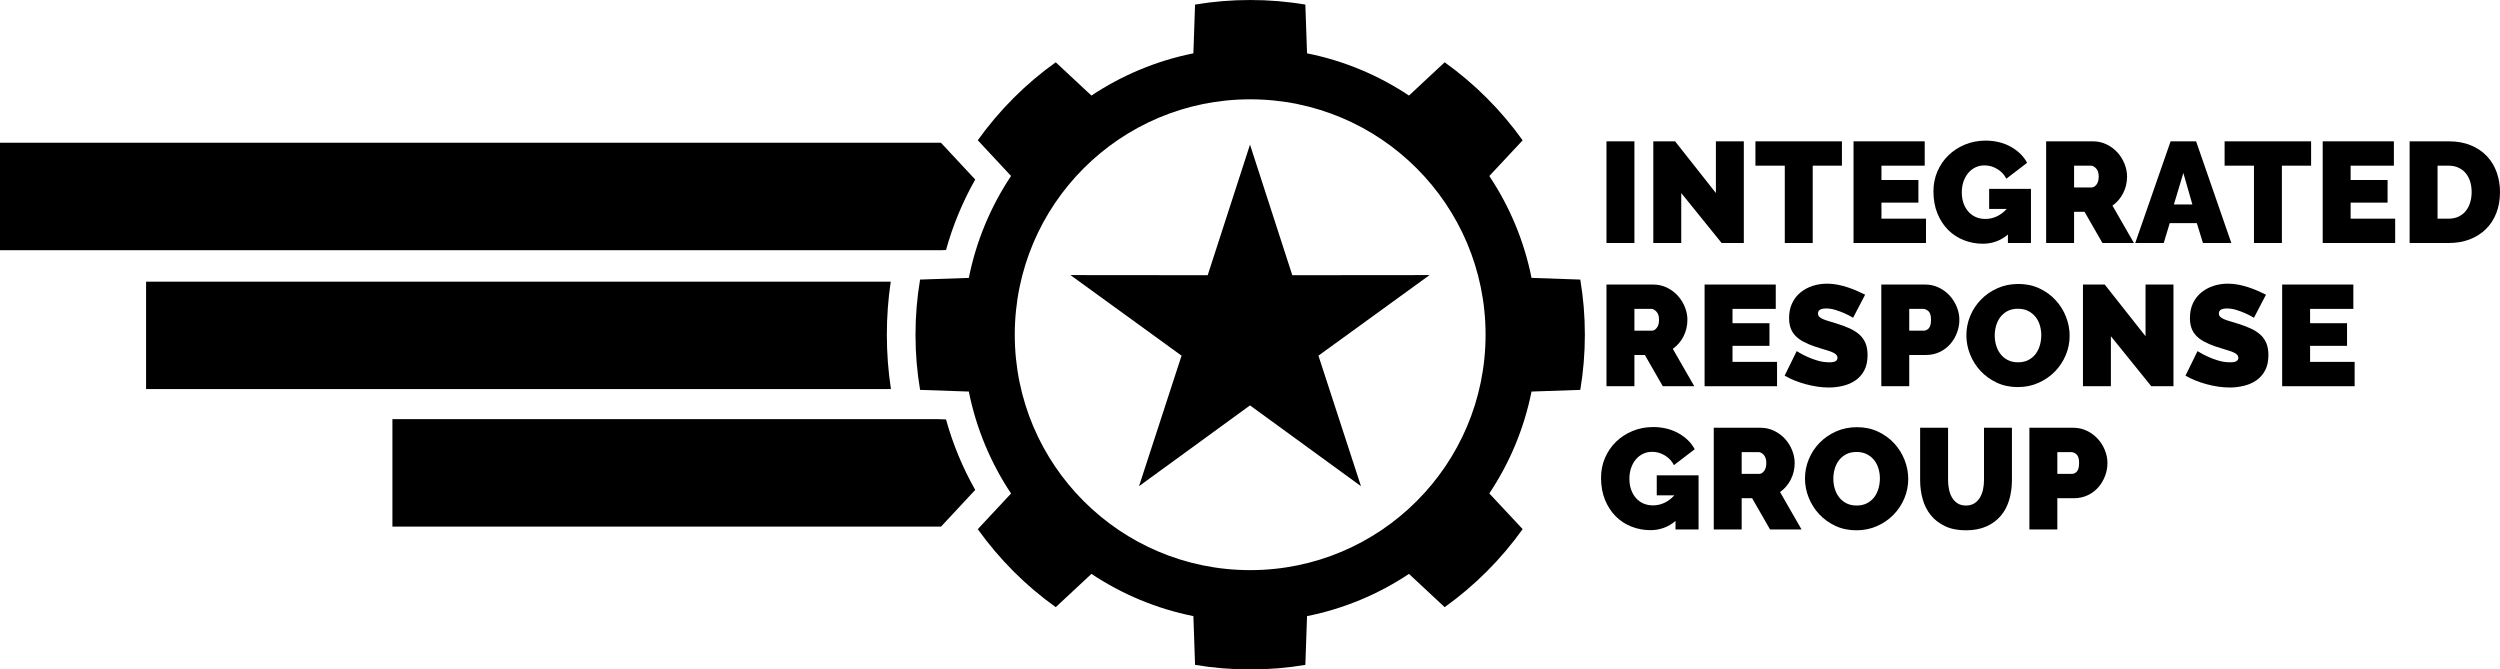 <?xml version="1.0" encoding="utf-8"?>
<!-- Generator: Adobe Illustrator 16.0.3, SVG Export Plug-In . SVG Version: 6.00 Build 0)  -->
<!DOCTYPE svg PUBLIC "-//W3C//DTD SVG 1.1//EN" "http://www.w3.org/Graphics/SVG/1.1/DTD/svg11.dtd">
<svg version="1.1" id="Layer_1" xmlns="http://www.w3.org/2000/svg" xmlns:xlink="http://www.w3.org/1999/xlink" x="0px" y="0px"
	viewBox="0 0 1745.623 467.44" enable-background="new 0 0 1745.623 467.44"
	 xml:space="preserve">
<path d="M680.948,342.081l-12.85,13.789l-11.01,11.811H274v-75h381.348l5.21,0.18C665.308,310.05,672.128,326.51,680.948,342.081z"
	/>
<path d="M622.098,271.68H102v-75h519.958c-1.81,12.16-2.72,24.6-2.72,37.04C619.238,246.48,620.198,259.22,622.098,271.68z"/>
<path d="M680.948,125.36c-8.82,15.57-15.64,32.03-20.39,49.22l-2.89,0.1H0v-75h657.008l11.09,11.89L680.948,125.36z"/>
<path d="M1103.428,195.21l-34.039-1.17c-5.17-25.86-15.33-49.93-29.48-71.14l23.279-24.92c-15-21.01-33.43-39.44-54.449-54.49
	l-24.92,23.23c-21.201-14.11-45.27-24.31-71.18-29.48l-1.18-34.04c-12.5-2.12-25.381-3.2-38.5-3.2c-13.121,0-26,1.08-38.51,3.2
	l-1.17,34.04c-25.86,5.17-49.94,15.37-71.19,29.48l-24.92-23.23c-21.01,15-39.39,33.43-54.44,54.45l23.23,24.92
	c-14.11,21.2-24.31,45.27-29.48,71.18l-34.04,1.17c-2.12,12.56-3.2,25.39-3.2,38.51s1.08,25.95,3.2,38.51l34.04,1.171
	c5.17,25.909,15.37,49.979,29.48,71.189l-23.23,24.91c15.05,21.02,33.43,39.449,54.44,54.449l24.92-23.229
	c21.25,14.11,45.33,24.31,71.19,29.479l1.17,34.041c12.51,2.119,25.39,3.199,38.51,3.199c13.12,0,26-1.08,38.5-3.199l1.18-34.041
	c25.91-5.17,49.979-15.369,71.18-29.479l24.92,23.229c21.02-15.049,39.449-33.479,54.449-54.49l-23.279-24.92
	c14.15-21.209,24.311-45.279,29.48-71.139l34.039-1.171c2.121-12.56,3.201-25.39,3.201-38.51S1105.549,207.77,1103.428,195.21z
	 M872.928,398.09c-90.77,0-164.37-73.59-164.37-164.37s73.6-164.37,164.37-164.37c90.781,0,164.371,73.59,164.371,164.37
	S963.709,398.09,872.928,398.09z"/>
<polygon points="872.813,100.984 902.346,192.166 998.191,192.078 920.6,248.344 950.301,339.472 872.813,283.064 795.322,339.472
	825.022,248.344 747.432,192.078 843.275,192.166 "/>
<g>
	<path d="M1121.727,169.68v-71h19.5v71H1121.727z"/>
	<path d="M1173.926,134.78v34.9h-19.5v-71h15.199l28.5,36.1v-36.1h19.5v71h-15.5L1173.926,134.78z"/>
	<path d="M1286.127,115.68h-20.4v54h-19.5v-54h-20.5v-17h60.4V115.68z"/>
	<path d="M1344.826,152.68v17h-50.602v-71h49.701v17h-30.201v10h25.801v15.8h-25.801v11.2H1344.826z"/>
	<path d="M1402.025,163.78c-5.068,4.267-10.9,6.4-17.5,6.4c-4.6,0-9-0.815-13.201-2.45c-4.199-1.633-7.867-4.016-11-7.15
		c-3.133-3.133-5.633-6.965-7.5-11.5c-1.867-4.533-2.799-9.7-2.799-15.5c0-5,0.932-9.65,2.799-13.95
		c1.867-4.3,4.434-8.033,7.701-11.2c3.266-3.166,7.115-5.666,11.549-7.5c4.434-1.833,9.217-2.75,14.352-2.75
		c3.199,0,6.266,0.35,9.199,1.05c2.934,0.7,5.65,1.734,8.15,3.1c2.5,1.367,4.75,3,6.75,4.9c2,1.9,3.633,4.05,4.9,6.45l-14.5,11.1
		c-1.4-2.8-3.5-5.05-6.301-6.75c-2.801-1.7-5.768-2.55-8.9-2.55c-2.334,0-4.467,0.467-6.4,1.4c-1.934,0.934-3.6,2.234-5,3.9
		c-1.398,1.667-2.5,3.65-3.299,5.95c-0.801,2.3-1.201,4.817-1.201,7.55c0,2.8,0.4,5.334,1.201,7.6
		c0.799,2.267,1.916,4.217,3.35,5.85c1.434,1.635,3.15,2.9,5.15,3.8s4.232,1.35,6.699,1.35c5.666,0,10.666-2.333,15-7h-12.299v-14
		h29.199v37.8h-16.1V163.78z"/>
	<path d="M1428.725,169.68v-71h32.6c3.467,0,6.666,0.717,9.6,2.15c2.934,1.435,5.451,3.3,7.551,5.6s3.75,4.935,4.949,7.9
		c1.201,2.967,1.801,5.95,1.801,8.95c0,4.134-0.9,7.984-2.699,11.55c-1.801,3.567-4.301,6.484-7.5,8.75l15,26.1h-22l-12.5-21.8
		h-7.301v21.8H1428.725z M1448.225,130.88h12.301c1.199,0,2.314-0.666,3.35-2c1.033-1.333,1.549-3.2,1.549-5.6
		c0-2.466-0.6-4.35-1.799-5.65c-1.201-1.3-2.4-1.95-3.6-1.95h-11.801V130.88z"/>
	<path d="M1515.623,98.68h17.801l24.6,71h-19.801l-4.299-13.9h-18.9l-4.199,13.9h-19.9L1515.623,98.68z M1530.824,142.78l-6.301-22
		l-6.6,22H1530.824z"/>
	<path d="M1613.725,115.68h-20.4v54h-19.5v-54h-20.5v-17h60.4V115.68z"/>
	<path d="M1672.424,152.68v17h-50.602v-71h49.701v17h-30.201v10h25.801v15.8h-25.801v11.2H1672.424z"/>
	<path d="M1682.521,169.68v-71h27.301c5.865,0,11.033,0.935,15.5,2.8c4.465,1.867,8.199,4.4,11.199,7.6
		c3,3.2,5.266,6.95,6.801,11.25c1.533,4.3,2.301,8.884,2.301,13.75c0,5.4-0.852,10.285-2.551,14.65
		c-1.699,4.367-4.117,8.1-7.25,11.2c-3.135,3.1-6.9,5.5-11.301,7.2c-4.398,1.7-9.299,2.55-14.699,2.55H1682.521z M1725.822,134.08
		c0-2.733-0.367-5.233-1.1-7.5c-0.734-2.266-1.785-4.2-3.15-5.8c-1.367-1.6-3.051-2.85-5.051-3.75s-4.234-1.35-6.699-1.35h-7.801v37
		h7.801c2.533,0,4.801-0.466,6.801-1.4c2-0.933,3.682-2.233,5.049-3.9c1.365-1.666,2.4-3.633,3.1-5.9
		C1725.473,139.214,1725.822,136.748,1725.822,134.08z"/>
	<path d="M1121.727,269.68v-71h32.602c3.465,0,6.664,0.717,9.6,2.15c2.932,1.435,5.449,3.3,7.549,5.6
		c2.102,2.3,3.75,4.935,4.951,7.9c1.199,2.967,1.799,5.95,1.799,8.95c0,4.134-0.898,7.984-2.699,11.55
		c-1.801,3.566-4.301,6.484-7.5,8.75l15,26.1h-22l-12.5-21.8h-7.301v21.8H1121.727z M1141.227,230.88h12.301
		c1.199,0,2.316-0.666,3.35-2c1.033-1.333,1.551-3.2,1.551-5.6c0-2.466-0.6-4.35-1.801-5.65c-1.199-1.3-2.4-1.95-3.6-1.95h-11.801
		V230.88z"/>
	<path d="M1240.826,252.68v17h-50.6v-71h49.699v17h-30.199v10h25.801v15.8h-25.801v11.2H1240.826z"/>
	<path d="M1293.924,221.88c-2-1.2-4.066-2.266-6.199-3.2c-1.801-0.8-3.816-1.55-6.051-2.25s-4.416-1.05-6.549-1.05
		c-1.734,0-3.117,0.267-4.15,0.8c-1.035,0.534-1.551,1.435-1.551,2.7c0,0.934,0.301,1.7,0.9,2.3s1.467,1.15,2.6,1.65
		s2.516,0.984,4.15,1.45c1.633,0.467,3.482,1.034,5.551,1.7c3.266,1,6.215,2.1,8.85,3.3c2.633,1.2,4.883,2.617,6.75,4.25
		c1.865,1.634,3.301,3.617,4.301,5.95c1,2.335,1.5,5.167,1.5,8.5c0,4.268-0.785,7.851-2.352,10.75
		c-1.566,2.9-3.633,5.218-6.199,6.95c-2.566,1.734-5.467,2.984-8.699,3.75c-3.234,0.766-6.484,1.15-9.75,1.15
		c-2.602,0-5.268-0.2-8-0.601c-2.734-0.399-5.451-0.966-8.15-1.7c-2.701-0.732-5.301-1.6-7.801-2.6s-4.816-2.133-6.949-3.4l8.4-17.1
		c2.332,1.467,4.766,2.768,7.299,3.9c2.133,1,4.551,1.899,7.25,2.699c2.701,0.801,5.451,1.2,8.25,1.2
		c2.133,0,3.615-0.282,4.451-0.85c0.832-0.565,1.25-1.315,1.25-2.25c0-1-0.418-1.851-1.25-2.55c-0.836-0.7-1.984-1.316-3.451-1.851
		c-1.467-0.532-3.15-1.065-5.049-1.6c-1.9-0.533-3.918-1.166-6.051-1.9c-3.135-1.065-5.834-2.216-8.1-3.45
		c-2.268-1.232-4.135-2.633-5.6-4.2c-1.469-1.565-2.551-3.35-3.25-5.35c-0.701-2-1.051-4.3-1.051-6.9c0-3.933,0.715-7.4,2.15-10.4
		c1.432-3,3.383-5.5,5.85-7.5c2.465-2,5.283-3.516,8.449-4.55c3.166-1.033,6.516-1.55,10.051-1.55c2.6,0,5.133,0.25,7.6,0.75
		s4.85,1.134,7.15,1.9c2.301,0.768,4.449,1.6,6.449,2.5c2,0.9,3.801,1.75,5.4,2.55L1293.924,221.88z"/>
	<path d="M1313.623,269.68v-71h30.602c3.465,0,6.664,0.717,9.6,2.15c2.932,1.435,5.449,3.3,7.549,5.6
		c2.102,2.3,3.75,4.935,4.951,7.9c1.199,2.967,1.799,5.95,1.799,8.95c0,3.134-0.566,6.184-1.699,9.15
		c-1.135,2.967-2.717,5.6-4.75,7.9c-2.035,2.3-4.5,4.134-7.4,5.5c-2.9,1.367-6.084,2.05-9.549,2.05h-11.602v21.8H1313.623z
		 M1333.123,230.88h10.301c1.199,0,2.316-0.55,3.35-1.65c1.033-1.1,1.551-3.083,1.551-5.95c0-2.933-0.6-4.933-1.801-6
		c-1.199-1.066-2.4-1.6-3.6-1.6h-9.801V230.88z"/>
	<path d="M1408.922,270.28c-5.4,0-10.301-1.032-14.699-3.1c-4.4-2.065-8.168-4.783-11.301-8.15
		c-3.135-3.365-5.566-7.215-7.301-11.55c-1.734-4.333-2.6-8.8-2.6-13.4c0-4.666,0.9-9.166,2.701-13.5
		c1.799-4.333,4.314-8.15,7.549-11.45c3.232-3.3,7.066-5.933,11.5-7.9c4.434-1.965,9.283-2.95,14.551-2.95
		c5.4,0,10.299,1.034,14.699,3.1c4.4,2.067,8.166,4.8,11.301,8.2c3.133,3.4,5.549,7.267,7.25,11.6
		c1.699,4.334,2.549,8.767,2.549,13.3c0,4.667-0.898,9.15-2.699,13.45s-4.301,8.1-7.5,11.4c-3.199,3.3-7.018,5.949-11.449,7.949
		C1419.037,269.28,1414.188,270.28,1408.922,270.28z M1392.822,234.28c0,2.4,0.332,4.717,1,6.95c0.666,2.234,1.666,4.218,3,5.95
		c1.332,1.734,3.016,3.135,5.049,4.2c2.033,1.067,4.451,1.6,7.25,1.6c2.801,0,5.234-0.55,7.301-1.649
		c2.066-1.101,3.75-2.533,5.051-4.301c1.299-1.766,2.266-3.782,2.898-6.05c0.633-2.266,0.951-4.565,0.951-6.9
		c0-2.4-0.334-4.715-1-6.95c-0.668-2.233-1.686-4.2-3.051-5.9c-1.367-1.7-3.066-3.065-5.1-4.1c-2.035-1.033-4.418-1.55-7.15-1.55
		c-2.799,0-5.217,0.535-7.25,1.6c-2.033,1.067-3.717,2.484-5.049,4.25c-1.336,1.767-2.318,3.767-2.951,6
		C1393.137,229.665,1392.822,231.947,1392.822,234.28z"/>
	<path d="M1473.922,234.78v34.9h-19.5v-71h15.199l28.5,36.1v-36.1h19.5v71h-15.5L1473.922,234.78z"/>
	<path d="M1573.822,221.88c-2-1.2-4.066-2.266-6.199-3.2c-1.801-0.8-3.818-1.55-6.051-2.25c-2.234-0.7-4.418-1.05-6.551-1.05
		c-1.734,0-3.117,0.267-4.148,0.8c-1.035,0.534-1.551,1.435-1.551,2.7c0,0.934,0.301,1.7,0.9,2.3s1.465,1.15,2.6,1.65
		c1.133,0.5,2.516,0.984,4.15,1.45c1.633,0.467,3.482,1.034,5.549,1.7c3.266,1,6.217,2.1,8.852,3.3c2.633,1.2,4.883,2.617,6.75,4.25
		c1.865,1.634,3.299,3.617,4.299,5.95c1,2.335,1.5,5.167,1.5,8.5c0,4.268-0.783,7.851-2.35,10.75c-1.566,2.9-3.635,5.218-6.199,6.95
		c-2.568,1.734-5.469,2.984-8.701,3.75c-3.234,0.766-6.484,1.15-9.75,1.15c-2.6,0-5.268-0.2-8-0.601
		c-2.734-0.399-5.449-0.966-8.15-1.7c-2.699-0.732-5.299-1.6-7.799-2.6s-4.818-2.133-6.951-3.4l8.4-17.1
		c2.334,1.467,4.766,2.768,7.301,3.9c2.133,1,4.549,1.899,7.25,2.699c2.699,0.801,5.449,1.2,8.25,1.2
		c2.133,0,3.615-0.282,4.449-0.85c0.834-0.565,1.25-1.315,1.25-2.25c0-1-0.416-1.851-1.25-2.55c-0.834-0.7-1.984-1.316-3.449-1.851
		c-1.467-0.532-3.15-1.065-5.051-1.6c-1.9-0.533-3.916-1.166-6.049-1.9c-3.135-1.065-5.836-2.216-8.102-3.45
		c-2.266-1.232-4.133-2.633-5.6-4.2c-1.467-1.565-2.549-3.35-3.25-5.35c-0.699-2-1.049-4.3-1.049-6.9c0-3.933,0.715-7.4,2.148-10.4
		s3.383-5.5,5.852-7.5c2.465-2,5.281-3.516,8.449-4.55c3.166-1.033,6.516-1.55,10.051-1.55c2.6,0,5.133,0.25,7.6,0.75
		c2.465,0.5,4.85,1.134,7.15,1.9c2.299,0.768,4.449,1.6,6.449,2.5c2,0.9,3.801,1.75,5.4,2.55L1573.822,221.88z"/>
	<path d="M1644.121,252.68v17h-50.602v-71h49.701v17h-30.201v10h25.801v15.8h-25.801v11.2H1644.121z"/>
	<path d="M1169.928,363.78c-5.068,4.268-10.9,6.4-17.5,6.4c-4.6,0-9-0.815-13.201-2.45c-4.199-1.633-7.867-4.016-11-7.149
		c-3.133-3.133-5.633-6.966-7.5-11.5c-1.867-4.533-2.799-9.7-2.799-15.5c0-5,0.932-9.65,2.799-13.95s4.434-8.033,7.701-11.2
		c3.266-3.166,7.115-5.666,11.549-7.5c4.434-1.833,9.217-2.75,14.352-2.75c3.199,0,6.266,0.35,9.199,1.05s5.65,1.734,8.15,3.101
		c2.5,1.367,4.75,3,6.75,4.899c2,1.9,3.633,4.05,4.9,6.45l-14.5,11.1c-1.4-2.8-3.5-5.05-6.301-6.75
		c-2.801-1.699-5.768-2.55-8.9-2.55c-2.334,0-4.467,0.468-6.4,1.4c-1.934,0.935-3.6,2.234-5,3.899c-1.398,1.668-2.5,3.65-3.299,5.95
		c-0.801,2.3-1.201,4.817-1.201,7.55c0,2.801,0.4,5.335,1.201,7.601c0.799,2.267,1.916,4.217,3.35,5.85
		c1.434,1.635,3.15,2.9,5.15,3.8c2,0.9,4.232,1.351,6.699,1.351c5.666,0,10.666-2.333,15-7h-12.299v-14h29.199v37.8h-16.1V363.78z"
		/>
	<path d="M1196.627,369.68v-71h32.6c3.467,0,6.666,0.717,9.6,2.15s5.451,3.3,7.551,5.6s3.75,4.935,4.949,7.9
		c1.201,2.967,1.801,5.949,1.801,8.949c0,4.135-0.9,7.984-2.699,11.551c-1.801,3.566-4.301,6.484-7.5,8.75l15,26.1h-22l-12.5-21.8
		h-7.301v21.8H1196.627z M1216.127,330.88h12.301c1.199,0,2.314-0.666,3.35-2c1.033-1.333,1.549-3.2,1.549-5.601
		c0-2.465-0.6-4.35-1.799-5.649c-1.201-1.3-2.4-1.95-3.6-1.95h-11.801V330.88z"/>
	<path d="M1296.227,370.28c-5.398,0-10.299-1.032-14.699-3.1c-4.4-2.065-8.168-4.783-11.301-8.15
		c-3.133-3.365-5.566-7.215-7.299-11.55c-1.734-4.333-2.6-8.8-2.6-13.399c0-4.666,0.898-9.166,2.699-13.5
		c1.801-4.333,4.316-8.15,7.551-11.45c3.232-3.3,7.064-5.933,11.5-7.9c4.432-1.966,9.281-2.95,14.549-2.95
		c5.4,0,10.301,1.035,14.701,3.101c4.398,2.067,8.164,4.8,11.299,8.2c3.133,3.399,5.551,7.267,7.25,11.6
		c1.701,4.334,2.551,8.768,2.551,13.3c0,4.667-0.9,9.15-2.701,13.45c-1.799,4.3-4.299,8.1-7.5,11.4
		c-3.199,3.3-7.016,5.949-11.449,7.949S1301.492,370.28,1296.227,370.28z M1280.127,334.28c0,2.4,0.334,4.718,1,6.95
		c0.666,2.234,1.666,4.218,3,5.95c1.334,1.734,3.016,3.135,5.051,4.2c2.033,1.067,4.449,1.6,7.25,1.6
		c2.799,0,5.232-0.55,7.299-1.649c2.066-1.101,3.75-2.533,5.051-4.301c1.301-1.766,2.266-3.782,2.9-6.05
		c0.633-2.266,0.949-4.565,0.949-6.899c0-2.4-0.334-4.716-1-6.95c-0.666-2.233-1.684-4.2-3.049-5.9
		c-1.367-1.7-3.068-3.065-5.102-4.1c-2.033-1.033-4.416-1.55-7.148-1.55c-2.801,0-5.219,0.534-7.25,1.6
		c-2.035,1.067-3.719,2.484-5.051,4.25c-1.334,1.768-2.316,3.768-2.949,6C1280.443,329.665,1280.127,331.948,1280.127,334.28z"/>
	<path d="M1372.727,352.98c2.266,0,4.201-0.5,5.801-1.5s2.9-2.315,3.9-3.95c1-1.633,1.732-3.516,2.199-5.649
		c0.467-2.133,0.701-4.366,0.701-6.7v-36.5h19.5v36.5c0,4.935-0.635,9.55-1.9,13.85c-1.268,4.301-3.234,8.018-5.9,11.15
		c-2.668,3.135-6.018,5.6-10.051,7.4c-4.033,1.8-8.783,2.699-14.25,2.699c-5.666,0-10.516-0.949-14.549-2.85
		c-4.035-1.9-7.35-4.45-9.951-7.65c-2.6-3.199-4.5-6.915-5.699-11.149c-1.199-4.233-1.801-8.716-1.801-13.45v-36.5h19.5v36.5
		c0,2.334,0.234,4.584,0.701,6.75c0.465,2.167,1.199,4.067,2.199,5.7c1,1.634,2.283,2.935,3.85,3.899
		C1368.543,352.498,1370.461,352.98,1372.727,352.98z"/>
	<path d="M1417.027,369.68v-71h30.6c3.467,0,6.666,0.717,9.6,2.15s5.451,3.3,7.551,5.6s3.75,4.935,4.949,7.9
		c1.201,2.967,1.801,5.949,1.801,8.949c0,3.135-0.566,6.185-1.699,9.15c-1.135,2.967-2.719,5.6-4.75,7.9
		c-2.035,2.3-4.5,4.134-7.4,5.5c-2.9,1.367-6.084,2.05-9.551,2.05h-11.6v21.8H1417.027z M1436.527,330.88h10.301
		c1.199,0,2.314-0.55,3.35-1.65c1.033-1.1,1.549-3.083,1.549-5.95c0-2.933-0.6-4.933-1.799-6c-1.201-1.065-2.4-1.6-3.6-1.6h-9.801
		V330.88z"/>
</g>
</svg>
